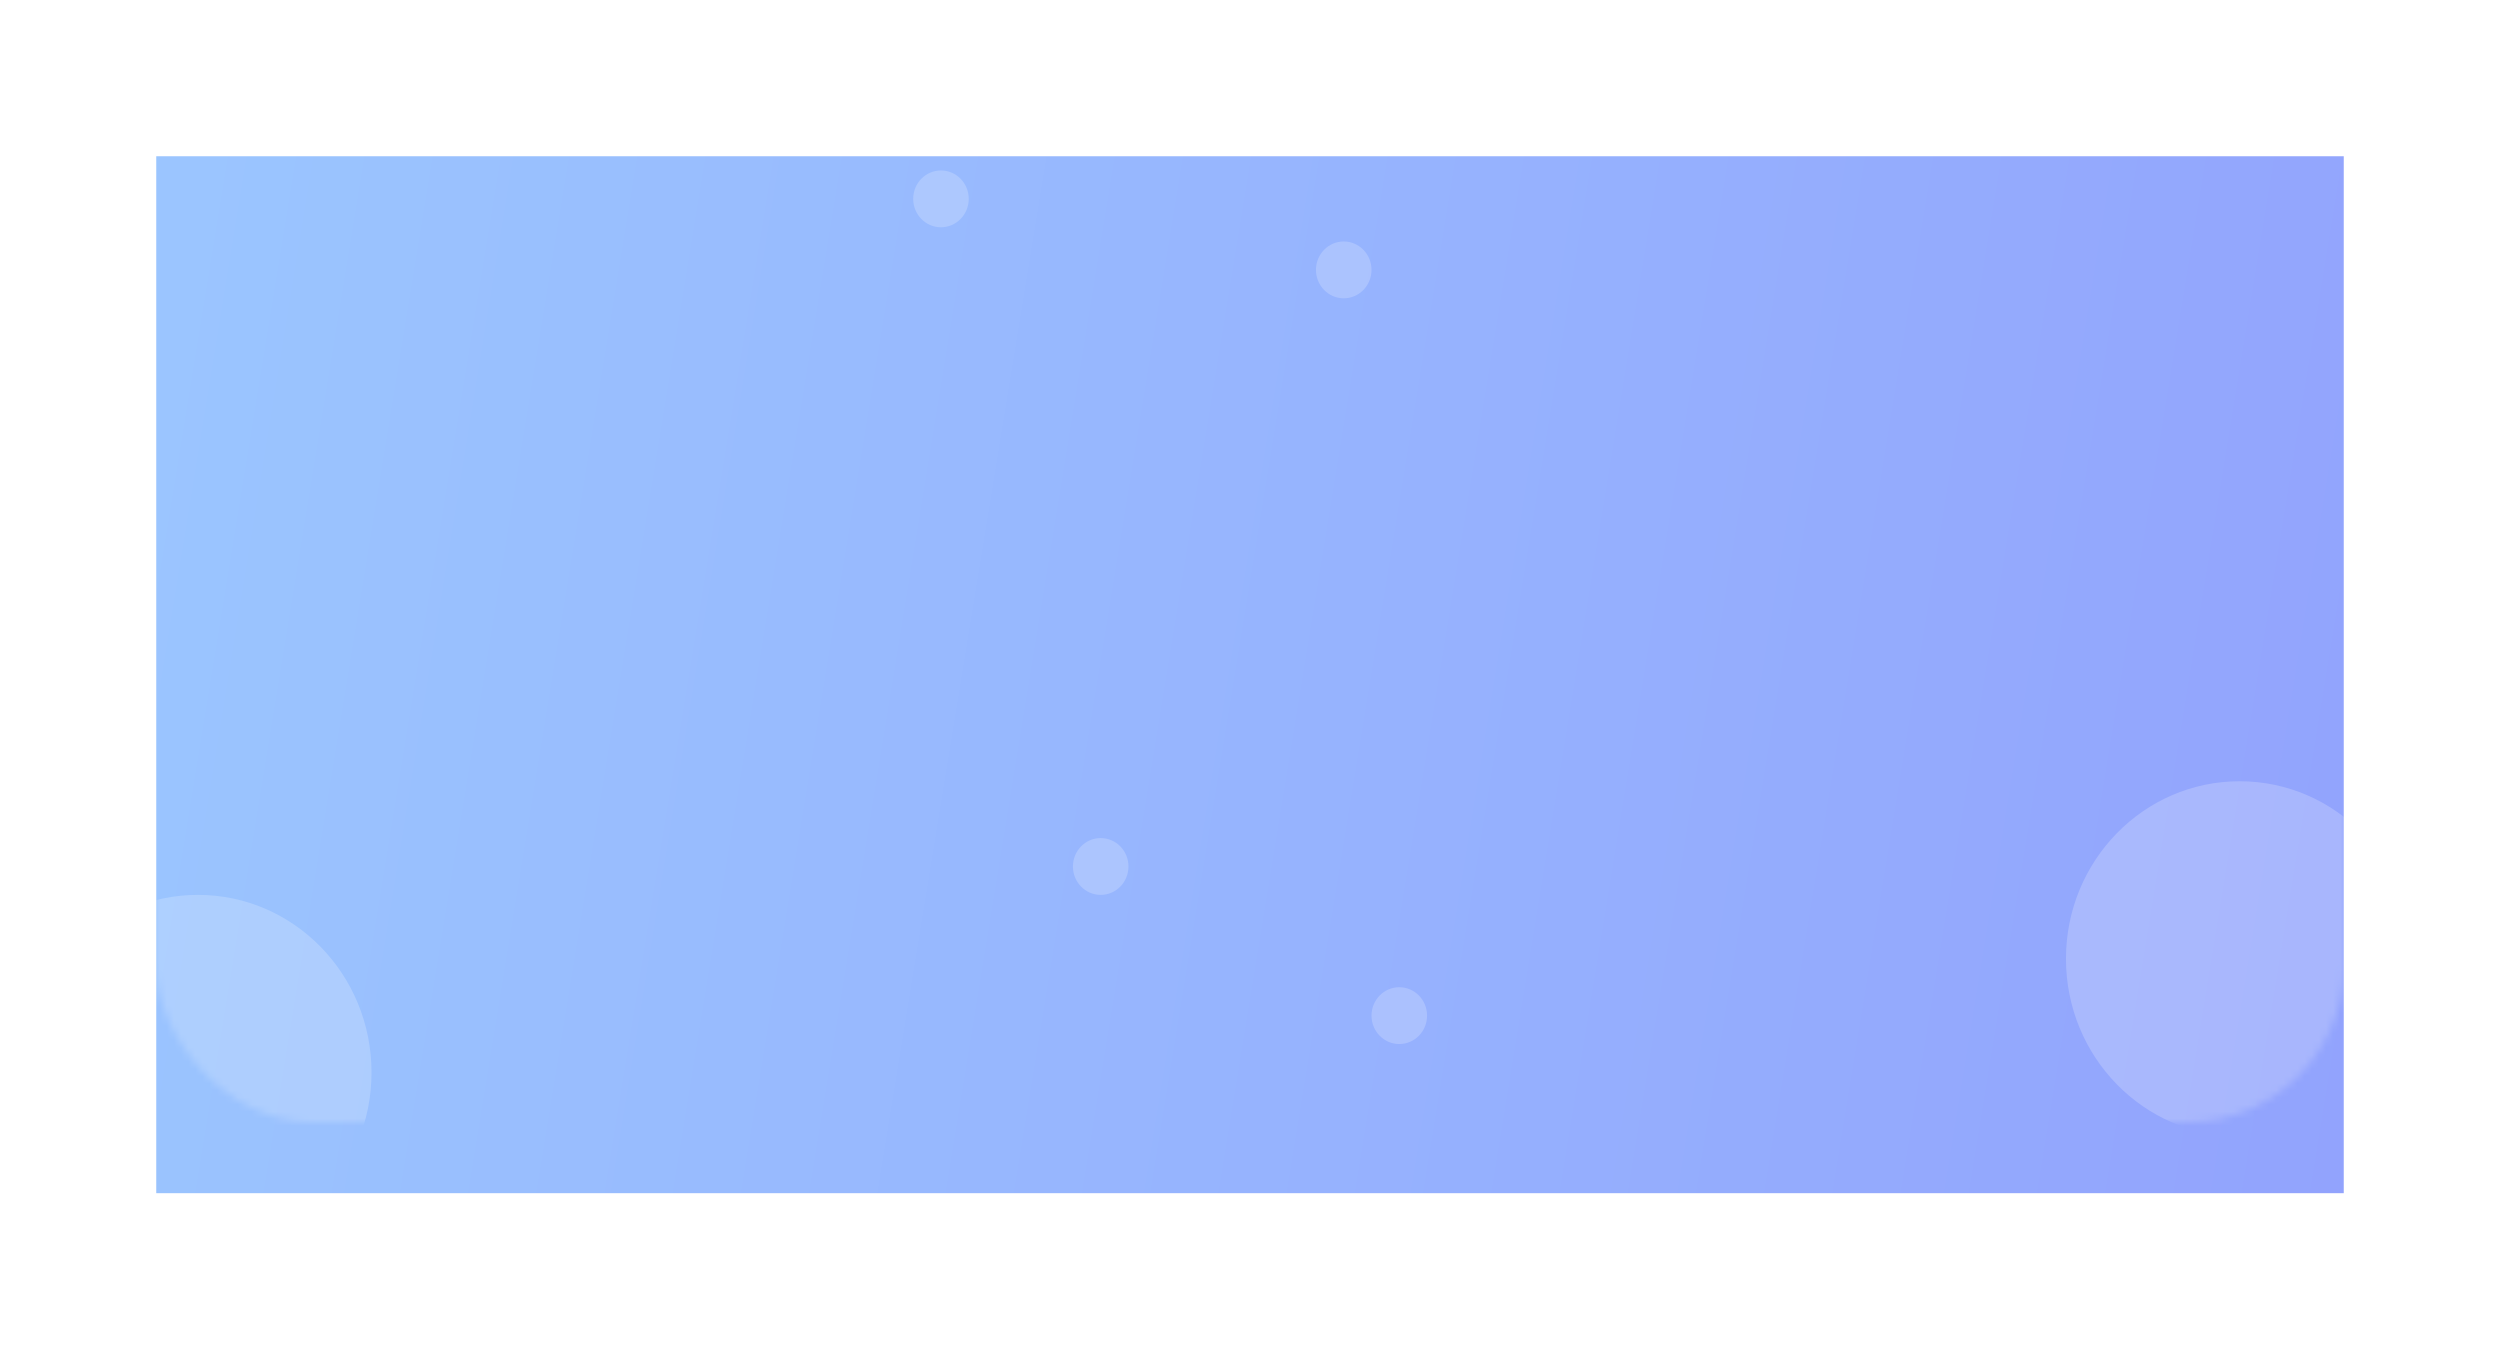 <svg width="352" height="190" viewBox="0 0 352 190" fill="none" xmlns="http://www.w3.org/2000/svg">
<g filter="url(#filter0_d_238_12234)">
<rect x="22" y="12" width="308" height="146" fill="url(#paint0_linear_238_12234)"/>
</g>
<mask id="mask0_238_12234" style="mask-type:alpha" maskUnits="userSpaceOnUse" x="22" y="12" width="308" height="146">
<rect x="22" y="12" width="308" height="146" rx="22" fill="url(#paint1_linear_238_12234)"/>
</mask>
<g mask="url(#mask0_238_12234)">
<ellipse opacity="0.2" cx="315.333" cy="135" rx="24.444" ry="25" fill="white"/>
<ellipse opacity="0.2" cx="27.866" cy="151" rx="24.444" ry="25" fill="white"/>
<ellipse opacity="0.2" cx="189.199" cy="38" rx="3.911" ry="4" fill="white"/>
<ellipse opacity="0.2" cx="154.978" cy="122" rx="3.911" ry="4" fill="white"/>
<ellipse opacity="0.2" cx="132.488" cy="28" rx="3.911" ry="4" fill="white"/>
<ellipse opacity="0.2" cx="197.021" cy="143" rx="3.911" ry="4" fill="white"/>
</g>
<defs>
<filter id="filter0_d_238_12234" x="0" y="0" width="352" height="190" filterUnits="userSpaceOnUse" color-interpolation-filters="sRGB">
<feFlood flood-opacity="0" result="BackgroundImageFix"/>
<feColorMatrix in="SourceAlpha" type="matrix" values="0 0 0 0 0 0 0 0 0 0 0 0 0 0 0 0 0 0 127 0" result="hardAlpha"/>
<feOffset dy="10"/>
<feGaussianBlur stdDeviation="11"/>
<feColorMatrix type="matrix" values="0 0 0 0 0.584 0 0 0 0 0.678 0 0 0 0 0.996 0 0 0 0.3 0"/>
<feBlend mode="normal" in2="BackgroundImageFix" result="effect1_dropShadow_238_12234"/>
<feBlend mode="normal" in="SourceGraphic" in2="effect1_dropShadow_238_12234" result="shape"/>
</filter>
<linearGradient id="paint0_linear_238_12234" x1="330" y1="158" x2="-72.24" y2="92.338" gradientUnits="userSpaceOnUse">
<stop stop-color="#92A3FD"/>
<stop offset="1" stop-color="#9DCEFF"/>
</linearGradient>
<linearGradient id="paint1_linear_238_12234" x1="330" y1="158" x2="-72.24" y2="92.338" gradientUnits="userSpaceOnUse">
<stop stop-color="#92A3FD"/>
<stop offset="1" stop-color="#9DCEFF"/>
</linearGradient>
</defs>
</svg>
